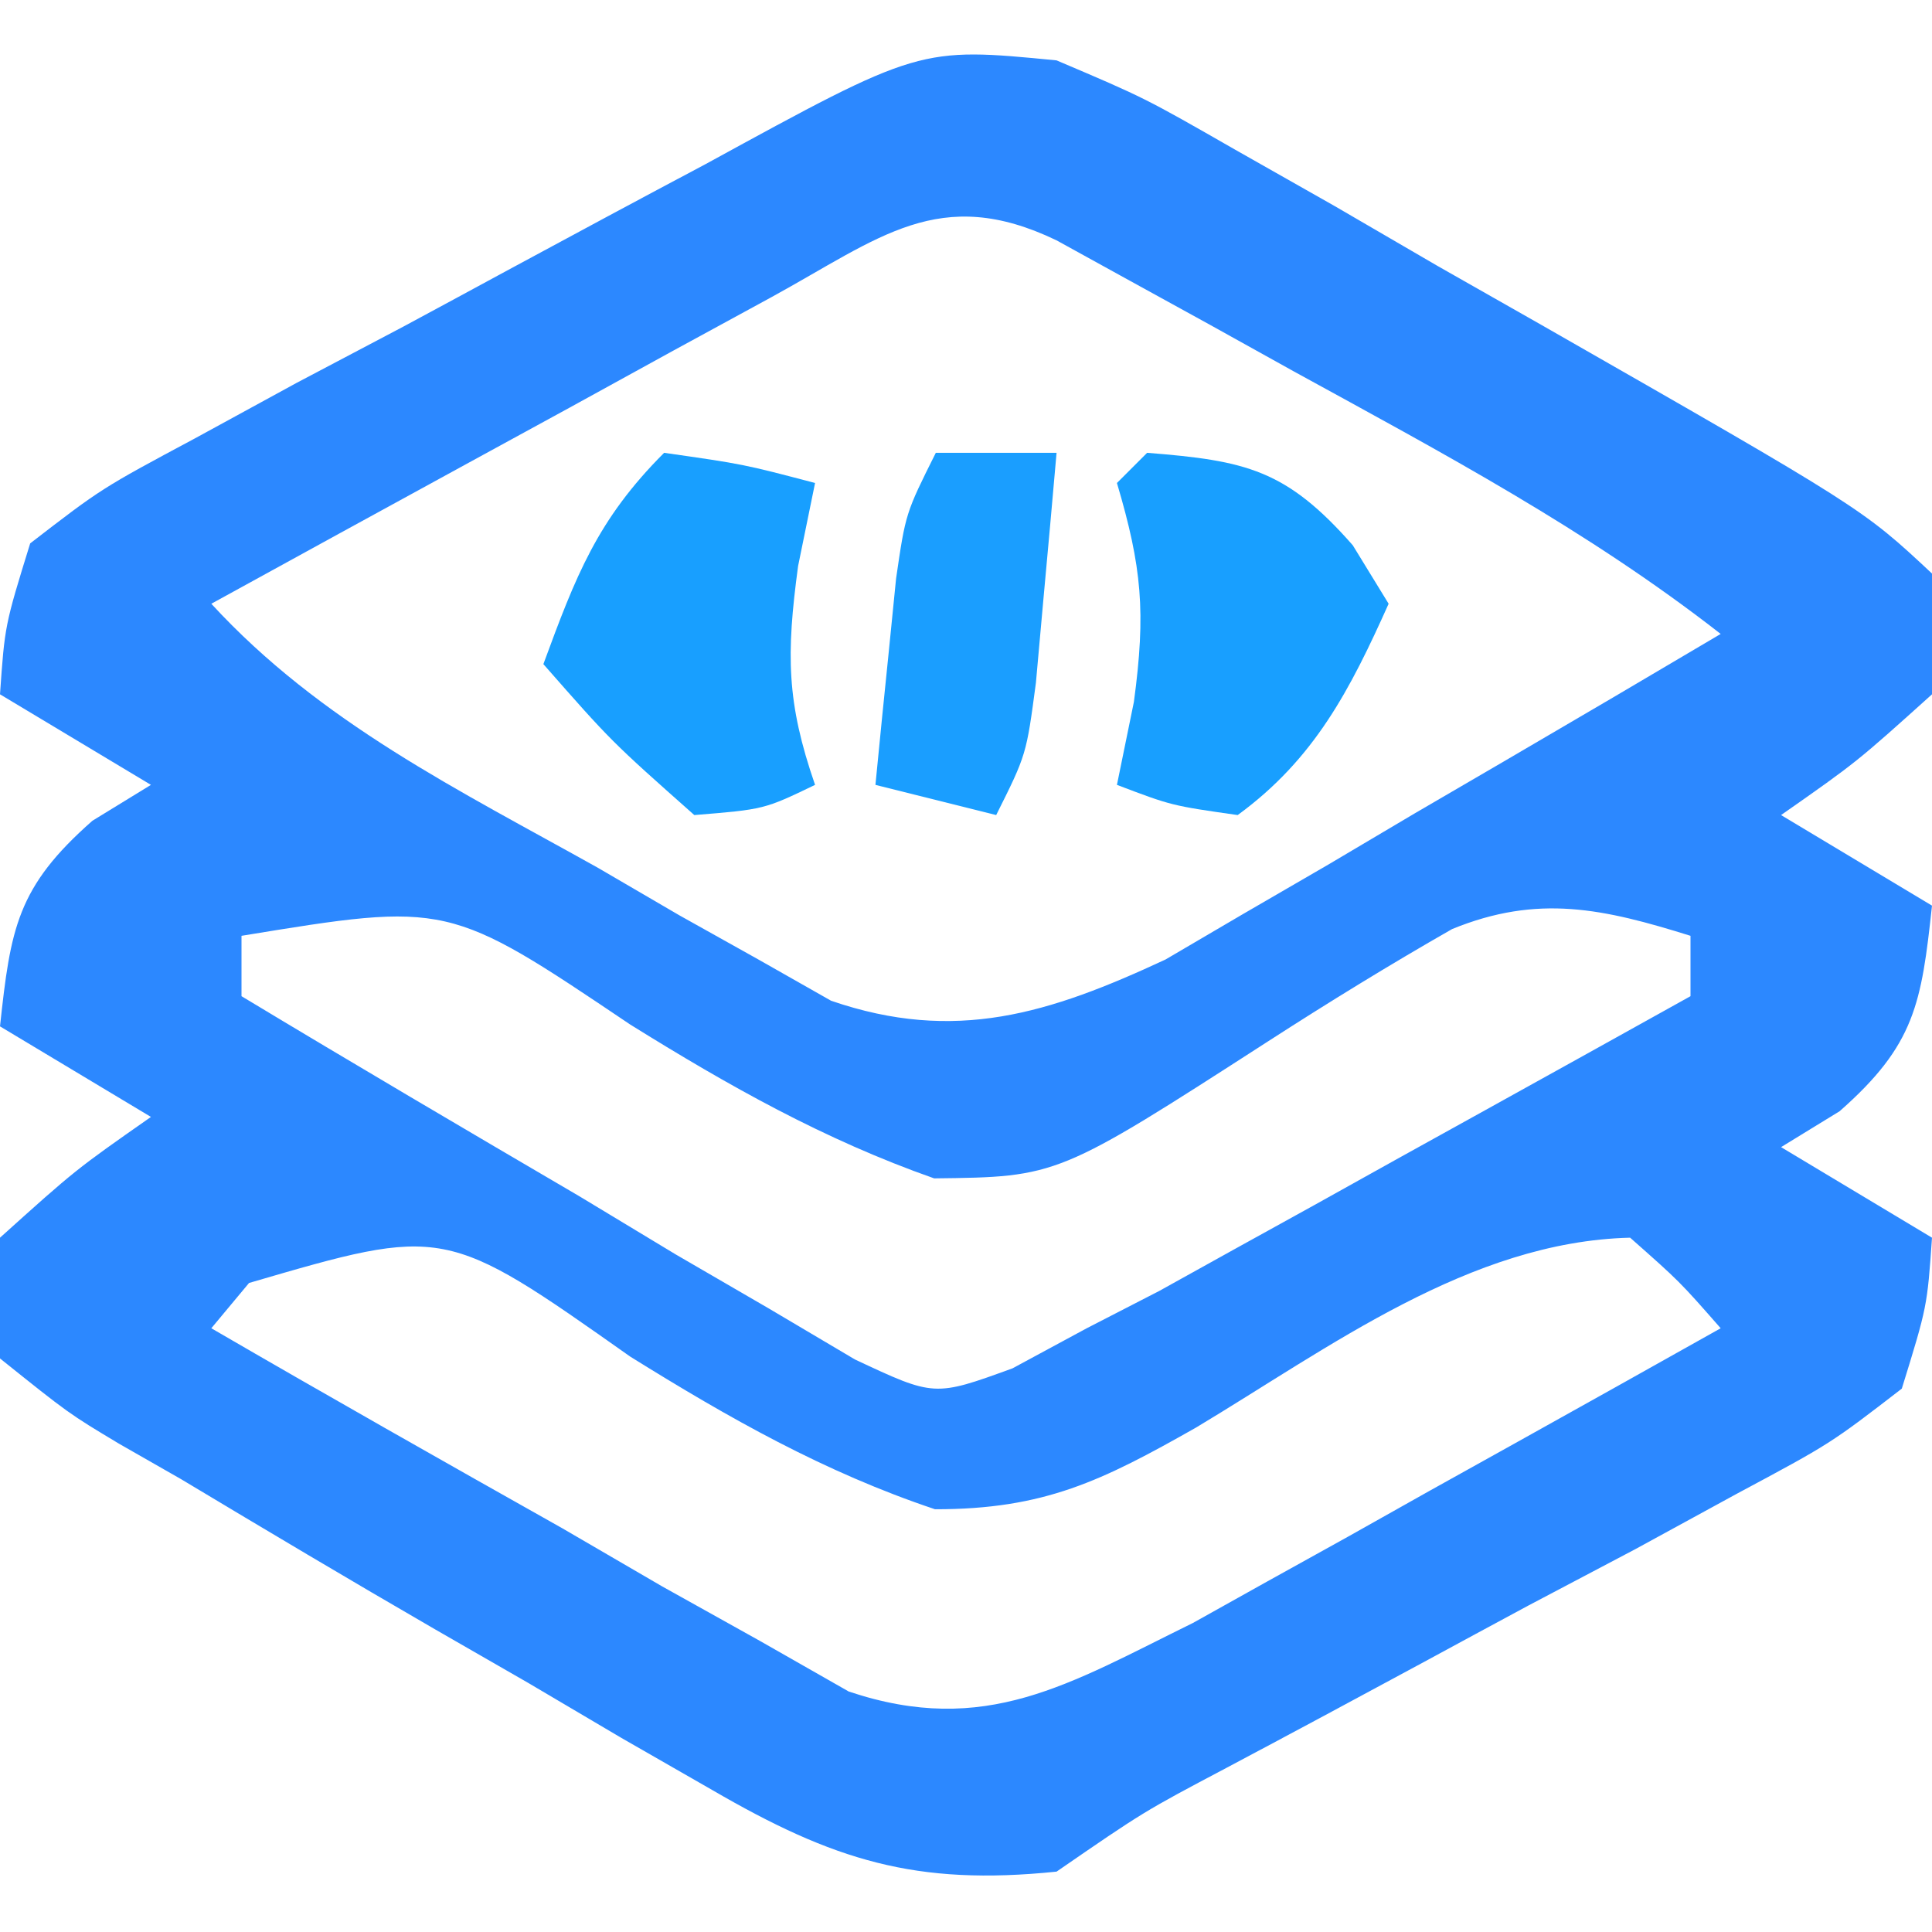 <?xml version="1.0" encoding="UTF-8"?>
<svg version="1.1" xmlns="http://www.w3.org/2000/svg" width="64" height="64">
<path d="M0 0 C2.913 1.238 2.913 1.238 5.914 2.957 C7.005 3.575 8.095 4.193 9.219 4.83 C10.343 5.484 11.467 6.138 12.625 6.812 C14.323 7.776 14.323 7.776 16.055 8.76 C26.69 14.84 26.69 14.84 29 17 C29 18.32 29 19.64 29 21 C26.5 23.25 26.5 23.25 24 25 C25.65 25.99 27.3 26.98 29 28 C28.65 31.242 28.438 32.615 25.938 34.812 C24.978 35.4 24.978 35.4 24 36 C25.65 36.99 27.3 37.98 29 39 C28.841 41.282 28.841 41.282 28 44 C25.639 45.821 25.639 45.821 22.539 47.48 C21.428 48.087 20.317 48.693 19.172 49.318 C17.99 49.942 16.808 50.565 15.625 51.188 C14.45 51.821 13.275 52.455 12.102 53.092 C9.945 54.258 7.785 55.418 5.62 56.567 C2.887 58.012 2.887 58.012 0 60 C-4.665 60.481 -7.39 59.629 -11.406 57.297 C-12.398 56.728 -13.389 56.16 -14.41 55.574 C-15.43 54.972 -16.449 54.37 -17.5 53.75 C-18.52 53.163 -19.539 52.577 -20.59 51.973 C-23.41 50.341 -26.207 48.676 -29 47 C-29.678 46.613 -30.356 46.225 -31.055 45.826 C-32.719 44.828 -32.719 44.828 -35 43 C-35 41.68 -35 40.36 -35 39 C-32.5 36.75 -32.5 36.75 -30 35 C-31.65 34.01 -33.3 33.02 -35 32 C-34.65 28.758 -34.438 27.385 -31.938 25.188 C-31.298 24.796 -30.659 24.404 -30 24 C-31.65 23.01 -33.3 22.02 -35 21 C-34.841 18.718 -34.841 18.718 -34 16 C-31.639 14.179 -31.639 14.179 -28.539 12.52 C-27.428 11.913 -26.317 11.307 -25.172 10.682 C-23.99 10.058 -22.808 9.435 -21.625 8.812 C-20.45 8.179 -19.275 7.545 -18.102 6.908 C-15.945 5.742 -13.785 4.582 -11.62 3.433 C-4.536 -0.442 -4.536 -0.442 0 0 Z M-9.445 7.844 C-11.06 8.724 -11.06 8.724 -12.707 9.621 C-13.835 10.241 -14.963 10.861 -16.125 11.5 C-17.261 12.12 -18.396 12.74 -19.566 13.379 C-22.38 14.916 -25.191 16.456 -28 18 C-24.382 21.936 -19.81 24.166 -15.188 26.75 C-14.297 27.269 -13.407 27.789 -12.49 28.324 C-11.621 28.81 -10.751 29.296 -9.855 29.797 C-9.068 30.244 -8.281 30.691 -7.469 31.151 C-3.358 32.564 -0.244 31.579 3.609 29.785 C4.457 29.287 5.306 28.79 6.18 28.277 C7.108 27.739 8.036 27.201 8.992 26.646 C9.944 26.083 10.895 25.519 11.875 24.938 C12.85 24.37 13.824 23.802 14.828 23.217 C17.224 21.819 19.614 20.414 22 19 C17.585 15.556 12.774 12.998 7.875 10.312 C6.956 9.801 6.037 9.29 5.09 8.764 C4.212 8.281 3.334 7.798 2.43 7.301 C1.628 6.859 0.826 6.417 -0 5.962 C-3.881 4.095 -5.863 5.883 -9.445 7.844 Z M-27 29 C-27 29.66 -27 30.32 -27 31 C-23.288 33.238 -19.553 35.435 -15.812 37.625 C-14.757 38.262 -13.702 38.899 -12.615 39.555 C-11.083 40.444 -11.083 40.444 -9.52 41.352 C-8.582 41.907 -7.645 42.462 -6.679 43.034 C-4.047 44.27 -4.047 44.27 -1.459 43.328 C-0.648 42.89 0.164 42.452 1 42 C1.793 41.592 2.586 41.184 3.404 40.763 C4.215 40.313 5.027 39.862 5.863 39.398 C6.75 38.909 7.636 38.419 8.549 37.914 C9.917 37.152 9.917 37.152 11.312 36.375 C12.244 35.859 13.175 35.344 14.135 34.812 C16.425 33.544 18.713 32.273 21 31 C21 30.34 21 29.68 21 29 C18.128 28.103 15.952 27.61 13.102 28.777 C11.027 29.962 9.008 31.205 7 32.5 C0.039 36.988 0.039 36.988 -4.055 37.035 C-7.691 35.757 -10.869 33.965 -14.125 31.938 C-20.154 27.878 -20.154 27.878 -27 29 Z M-26.75 40.5 C-27.163 40.995 -27.575 41.49 -28 42 C-24.143 44.241 -20.262 46.437 -16.375 48.625 C-15.281 49.262 -14.186 49.899 -13.059 50.555 C-11.995 51.148 -10.932 51.741 -9.836 52.352 C-8.375 53.184 -8.375 53.184 -6.884 54.034 C-2.357 55.55 0.411 53.781 4.517 51.763 C5.324 51.313 6.13 50.862 6.961 50.398 C7.844 49.909 8.727 49.419 9.637 48.914 C10.54 48.406 11.444 47.898 12.375 47.375 C13.302 46.859 14.229 46.344 15.184 45.812 C17.458 44.546 19.73 43.275 22 42 C20.64 40.45 20.64 40.45 19 39 C13.686 39.131 9.051 42.633 4.615 45.293 C1.512 47.051 -0.405 48.001 -4.027 47.996 C-7.697 46.767 -10.859 44.971 -14.125 42.938 C-20.265 38.605 -20.265 38.605 -26.75 40.5 Z " fill="#2C88FF" transform="translate(35,2)"/>
<path d="M0 0 C3.276 0.259 4.608 0.554 6.812 3.062 C7.204 3.702 7.596 4.341 8 5 C6.725 7.844 5.549 10.138 3 12 C0.812 11.688 0.812 11.688 -1 11 C-0.814 10.092 -0.629 9.185 -0.438 8.25 C-0.037 5.273 -0.174 3.789 -1 1 C-0.67 0.67 -0.34 0.34 0 0 Z " fill="#189FFF" transform="translate(38,15)"/>
<path d="M0 0 C2.625 0.375 2.625 0.375 5 1 C4.814 1.907 4.629 2.815 4.438 3.75 C4.043 6.683 4.053 8.264 5 11 C3.312 11.812 3.312 11.812 1 12 C-1.75 9.562 -1.75 9.562 -4 7 C-2.926 4.085 -2.222 2.222 0 0 Z " fill="#189FFF" transform="translate(22,15)"/>
<path d="M0 0 C1.32 0 2.64 0 4 0 C3.859 1.625 3.712 3.25 3.562 4.875 C3.481 5.78 3.4 6.685 3.316 7.617 C3 10 3 10 2 12 C0.68 11.67 -0.64 11.34 -2 11 C-1.859 9.541 -1.712 8.083 -1.562 6.625 C-1.481 5.813 -1.4 5.001 -1.316 4.164 C-1 2 -1 2 0 0 Z " fill="#1A9EFF" transform="translate(31,15)"/>
</svg>

